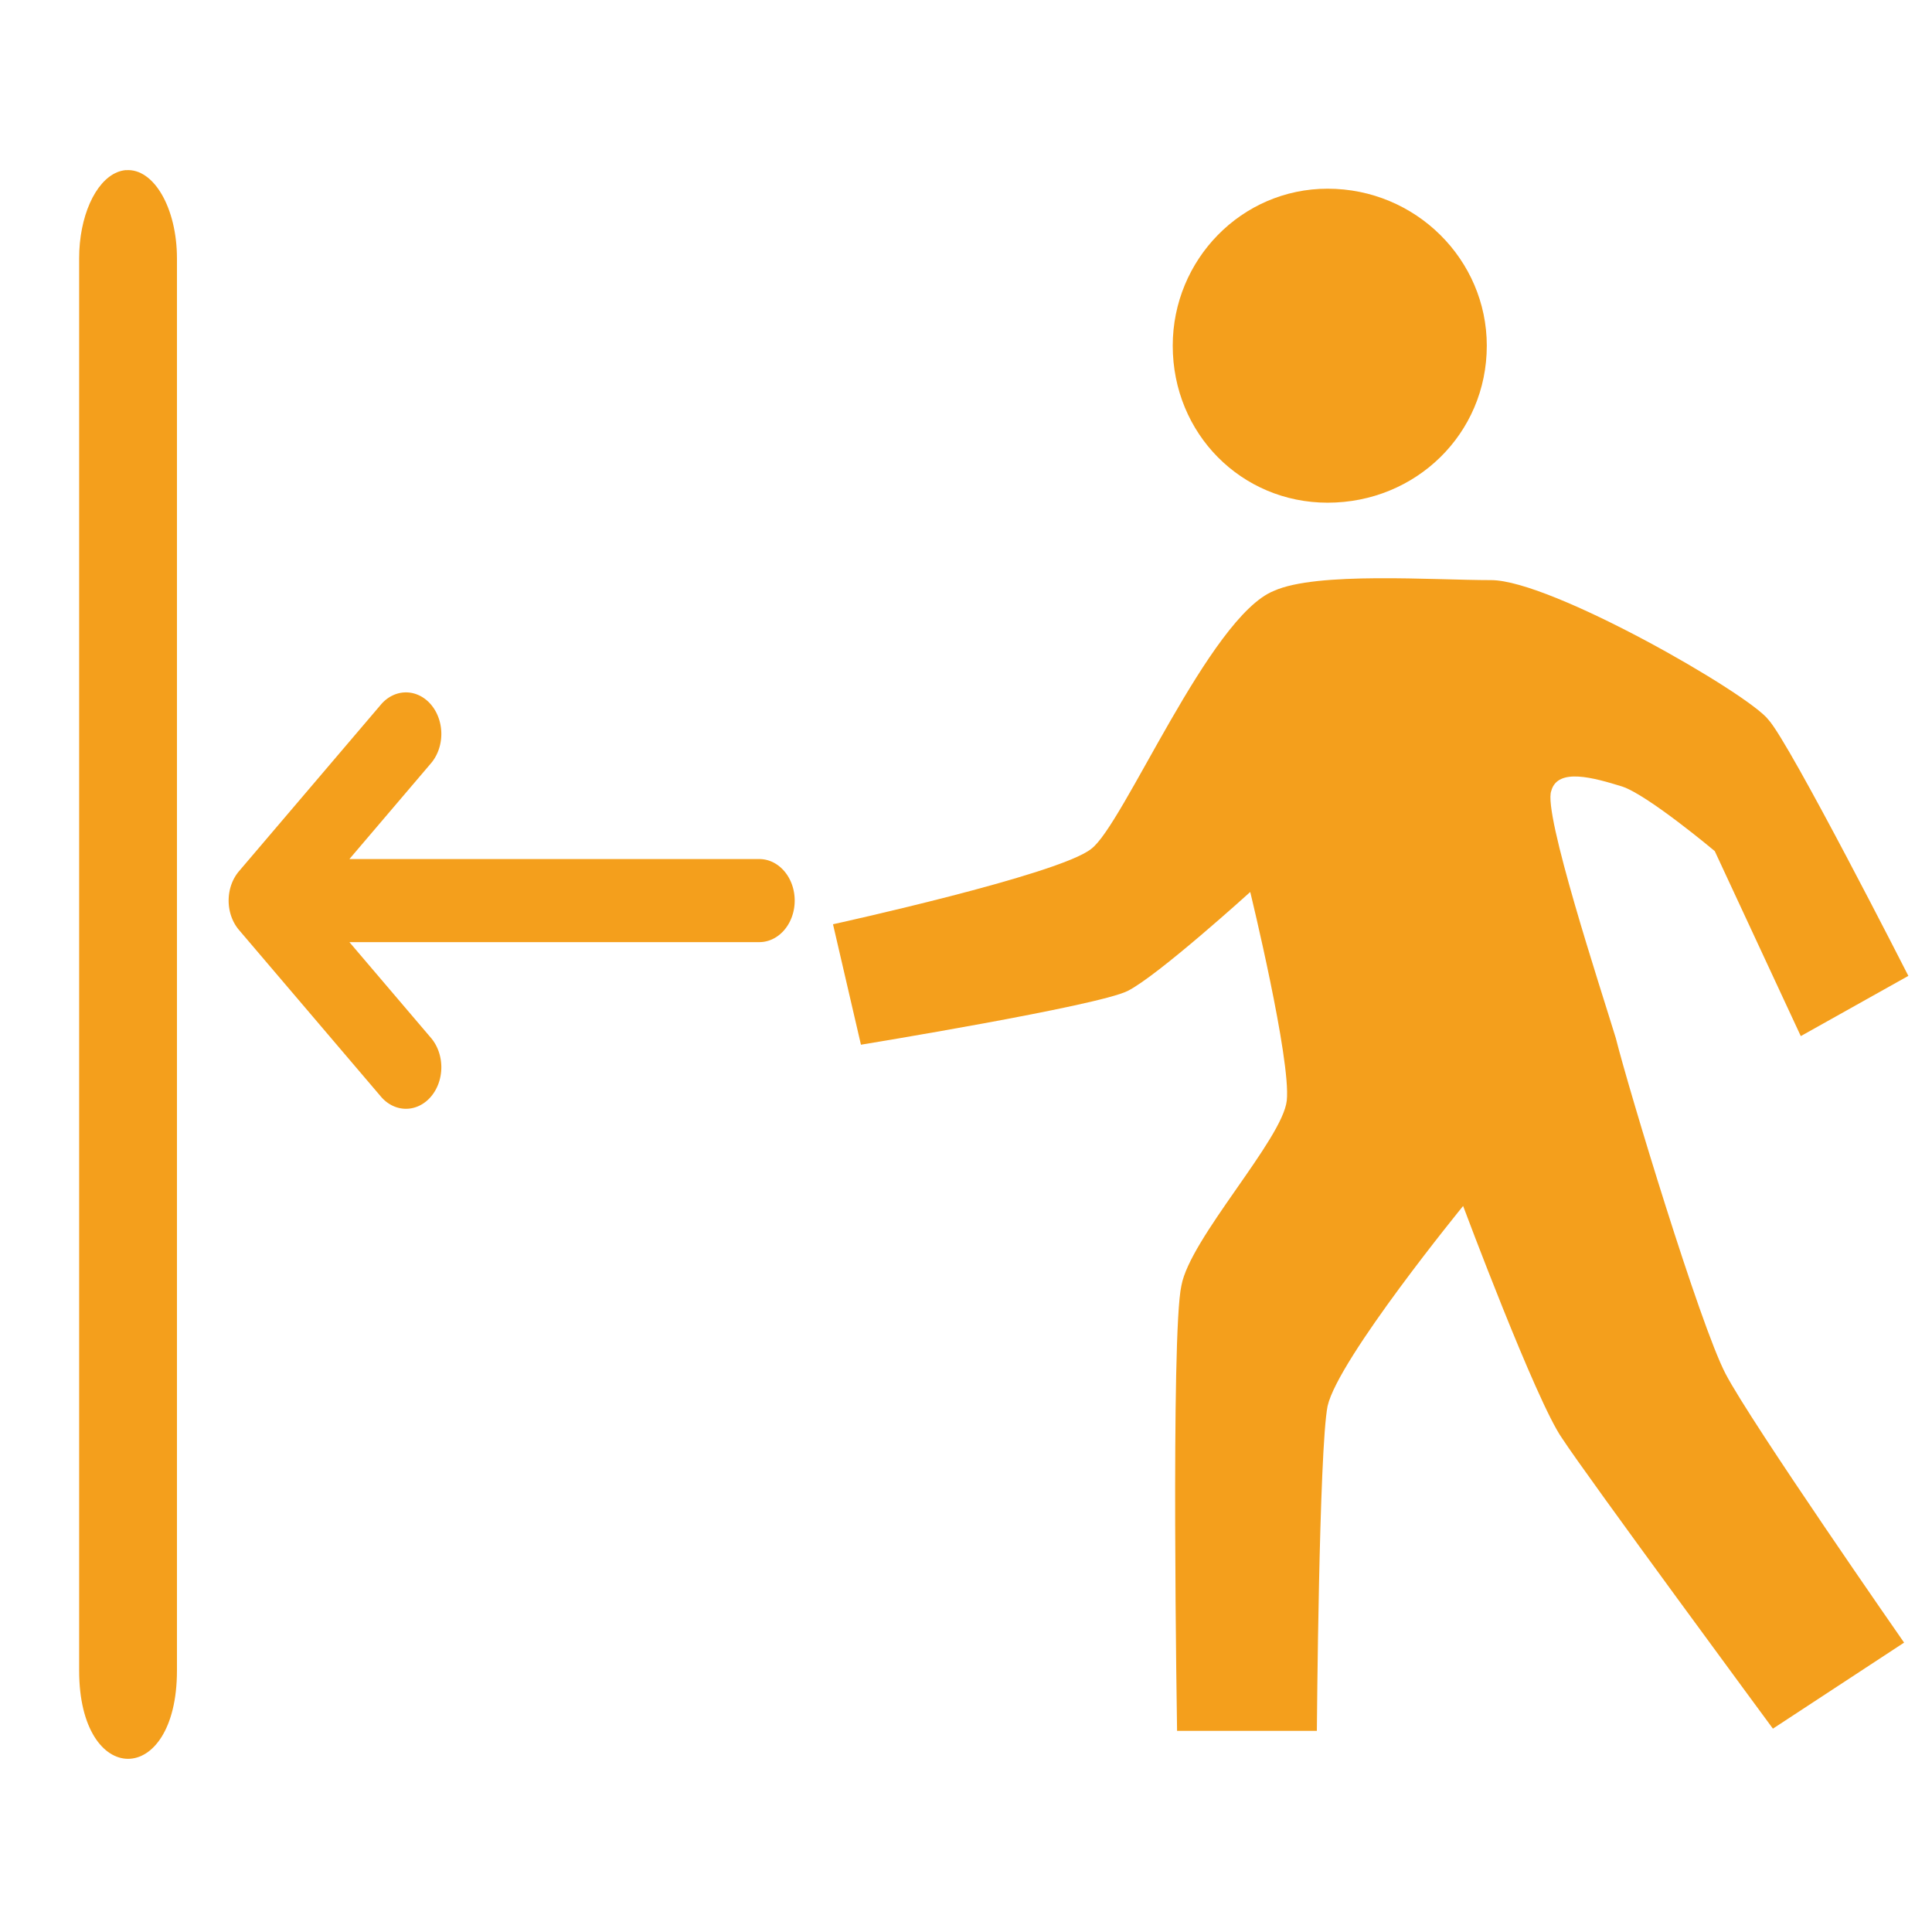 <?xml version="1.0" encoding="UTF-8" standalone="no"?>
<svg
   fill="#000000"
   width="256"
   height="256"
   viewBox="-8 0 32 32"
   version="1.1"
   stroke="#000000"
   stroke-width="0"
   id="svg1"
   sodipodi:docname="access-out.svg"
   inkscape:version="1.3.2 (091e20e, 2023-11-25, custom)"
   xml:space="preserve"
   xmlns:inkscape="http://www.inkscape.org/namespaces/inkscape"
   xmlns:sodipodi="http://sodipodi.sourceforge.net/DTD/sodipodi-0.dtd"
   xmlns="http://www.w3.org/2000/svg"
   xmlns:svg="http://www.w3.org/2000/svg"><defs
     id="defs1"><clipPath
       clipPathUnits="userSpaceOnUse"
       id="clipPath74"><path
         id="path75"
         style="fill:#ff0000;fill-opacity:1;fill-rule:nonzero;stroke:none;stroke-width:6.50486e-05"
         d="M 18.753,18.92 V 36.92 H -1.234 v -7.102 c 0.229,0.076 0.486,0.003 0.677,-0.224 0.205,0.066 0.415,0.113 0.626,0.148 0.016,0.209 0.032,0.418 0.05,0.627 0.193,2.279 2.126,2.515 2.664,0.977 0.773,1.247 2.306,0.867 2.419,-0.798 0.233,1.184 1.027,1.656 1.7,1.452 0.087,0.1 0.178,0.197 0.275,0.289 0.219,0.185 0.284,0.262 0.538,0.391 0.061,0.031 0.124,0.055 0.187,0.079 -1.045,2.297 1.339,3.464 2.587,1.085 0.131,-0.251 0.258,-0.504 0.368,-0.765 0.662,0.551 1.811,0.236 2.335,-1.326 0.015,-0.045 0.03,-0.09 0.045,-0.135 0.037,-0.114 0.073,-0.228 0.107,-0.343 0.163,-0.118 0.325,-0.236 0.486,-0.357 0.136,-0.11 0.202,-0.158 0.329,-0.285 0.206,-0.206 0.37,-0.451 0.49,-0.717 0.028,-0.076 0.06,-0.15 0.084,-0.227 0.147,-0.471 0.161,-0.972 0.078,-1.457 -0.029,-0.116 -0.052,-0.234 -0.087,-0.349 -0.029,-0.095 -0.067,-0.187 -0.104,-0.28 -0.152,-0.387 -0.33,-0.764 -0.524,-1.132 -0.053,-0.09 -0.104,-0.181 -0.16,-0.268 -0.228,-0.351 -0.519,-0.657 -0.837,-0.926 -0.01,-0.008 -0.02,-0.016 -0.031,-0.024 -0.106,-0.217 -0.22,-0.43 -0.339,-0.64 -0.059,-0.102 -0.076,-0.131 -0.106,-0.183 0.077,-0.19 0.062,-0.38 -0.031,-0.532 -0.011,-0.879 -0.638,-1.184 -1.364,-1.189 -0.043,-4.07e-4 -0.087,0.004 -0.13,0.005 0.103,-0.063 0.205,-0.126 0.309,-0.186 0.195,-0.112 0.14,-0.294 -0.016,-0.284 -0.036,0.002 -0.078,0.015 -0.123,0.041 -0.279,0.161 -0.552,0.332 -0.816,0.517 -0.079,0.018 -0.156,0.039 -0.232,0.062 -0.113,-0.028 -0.227,-0.054 -0.342,-0.076 -0.01,-0.01 -0.02,-0.021 -0.03,-0.032 -0.06,-0.062 -0.118,-0.126 -0.183,-0.183 -0.067,-0.058 -0.142,-0.105 -0.214,-0.158 -0.037,0.016 -0.077,0.026 -0.116,0.039 -0.111,-0.017 -0.179,0.078 -0.126,0.185 -0.026,-0.035 -0.053,-0.071 -0.072,-0.045 -0.027,0.036 -0.047,0.068 -0.062,0.096 -0.255,0.048 -0.108,0.126 -4.066e-4,0.214 0.07,0.055 0.126,0.098 0.185,0.144 -0.056,-0.019 -0.112,-0.04 -0.168,-0.06 -0.049,-0.026 -0.1,-0.049 -0.149,-0.075 -0.011,0.005 -0.023,0.008 -0.035,0.012 -0.067,-0.023 -0.134,-0.046 -0.201,-0.069 -0.322,-0.621 -0.727,-0.943 -1.115,-0.918 -0.339,0.022 -0.663,0.309 -0.907,0.892 -0.064,0.074 -0.108,0.158 -0.141,0.245 -0.119,-0.043 -0.242,-0.066 -0.365,-0.066 -0.7,0 -1.4,0.693 -1.4,2.079 0,0.105 -8.132e-4,0.097 0.01,0.257 0.024,0.352 0.056,0.704 0.089,1.056 -0.095,0.069 -0.197,0.153 -0.293,0.233 -0.066,-0.328 -0.129,-0.657 -0.181,-0.988 -0.025,-0.16 -0.045,-0.322 -0.067,-0.483 -0.013,-0.126 -0.028,-0.253 -0.038,-0.379 -0.015,-0.2 -0.011,-0.284 -0.008,-0.478 6.098e-4,-0.042 0.002,-0.085 0.003,-0.127 1.647e-4,-0.01 0.005,-0.04 -4.065e-4,-0.031 -0.007,0.011 -0.004,0.027 -0.006,0.041 -0.313,2.187 -1.732,-1.117 -2.419,-1.152 -0.175,-0.009 -0.303,0.195 -0.353,0.756 -0.032,0.361 -0.038,0.732 -0.015,1.094 0.011,0.176 0.031,0.352 0.047,0.528 -0.431,-0.612 -0.859,-1.42 -1.153,-1.395 -0.142,0.012 -0.253,0.218 -0.319,0.734 -0.014,0.108 -0.032,0.216 -0.041,0.324 -0.011,0.127 -0.023,0.58 -0.025,0.68 -6.0983e-4,0.028 -0.001,0.056 -0.002,0.083 -0.011,-0.001 -0.022,-0.006 -0.033,-0.007 -0.276,-0.017 -0.577,0.21 -0.76,0.726 -0.114,-0.36 -0.163,-0.796 -0.287,-0.8 -0.043,-0.001 -0.095,0.05 -0.162,0.172 V 18.92 Z M 8.56,30.647 c 0.004,0.005 0.008,0.01 0.012,0.015 0.036,0.044 0.077,0.084 0.116,0.125 -0.038,0.139 -0.08,0.278 -0.123,0.416 -0.065,-0.04 -0.131,-0.079 -0.195,-0.12 -0.025,-0.016 -0.04,-0.028 -0.063,-0.043 0.095,-0.111 0.181,-0.241 0.254,-0.393 z" /></clipPath><clipPath
       clipPathUnits="userSpaceOnUse"
       id="clipPath93"><path
         id="path94"
         style="fill:#ff0000;fill-opacity:1;fill-rule:nonzero;stroke:none;stroke-width:6.50486e-05"
         d="m 20.221,1.792 c -0.157,0.166 -0.31,0.337 -0.453,0.515 -0.046,0.057 -0.09,0.115 -0.134,0.173 -0.222,0.304 -0.395,0.64 -0.541,0.986 -0.067,0.176 -0.036,0.093 -0.094,0.25 -0.531,1.427 0.471,2.161 1.265,1.557 -0.003,0.016 -0.006,0.031 -0.008,0.047 -0.082,0.47 -0.113,0.946 -0.135,1.422 -0.029,0.839 -0.026,1.679 -0.026,2.518 0.002,0.862 -0.003,1.724 0.016,2.585 0.015,0.761 0.053,1.52 0.11,2.279 0.006,0.073 0.011,0.146 0.017,0.219 -0.099,-0.039 -0.198,-0.061 -0.294,-0.065 -0.613,-0.026 -1.115,0.64 -0.718,1.734 0.131,0.361 0.23,0.732 0.331,1.102 0.148,0.554 0.258,1.117 0.377,1.678 0.033,0.157 0.153,0.71 0.19,0.881 0.009,0.042 0.02,0.081 0.03,0.12 H 2.475 V 1.792 Z m 2.255,17.449 v 0.551 h -0.084 c 0.029,-0.184 0.057,-0.368 0.084,-0.551 z" /></clipPath></defs><sodipodi:namedview
     id="namedview1"
     pagecolor="#505050"
     bordercolor="#ffffff"
     borderopacity="1"
     inkscape:showpageshadow="0"
     inkscape:pageopacity="0"
     inkscape:pagecheckerboard="1"
     inkscape:deskcolor="#505050"
     inkscape:zoom="2.5664062"
     inkscape:cx="80.852359"
     inkscape:cy="136.96195"
     inkscape:window-width="1920"
     inkscape:window-height="991"
     inkscape:window-x="-9"
     inkscape:window-y="-9"
     inkscape:window-maximized="1"
     inkscape:current-layer="svg1" /><g
     id="SVGRepo_bgCarrier"
     stroke-width="0"
     transform="translate(0.292,0.743)" /><g
     id="SVGRepo_tracerCarrier"
     stroke-linecap="round"
     stroke-linejoin="round"
     transform="translate(0.292,0.743)" /><g
     id="SVGRepo_iconCarrier"
     transform="matrix(1.14,0,0,1.14,5.796,-2.326)"><title
       id="title1">walking</title><path
       d="m 9.5,7.063 c 0,-1.25 -1.031,-2.281 -2.313,-2.281 -1.25,0 -2.25,1.031 -2.25,2.281 0,1.281 1,2.281 2.25,2.281 1.281,0 2.313,-1 2.313,-2.281 z M 7.031,27.188 H 5 c 0,0 -0.094,-5.781 0.063,-6.469 C 5.188,20.031 6.532,18.594 6.594,18.031 6.657,17.437 6.063,15 6.063,15 c 0,0 -1.344,1.219 -1.781,1.438 -0.437,0.219 -3.875,0.781 -3.875,0.781 l -0.406,-1.75 c 0,0 3.281,-0.719 3.75,-1.094 C 4.22,14.031 5.47,11 6.407,10.625 7.032,10.344 8.72,10.469 9.563,10.469 c 0.875,0 3.75,1.656 4.031,2.031 0.313,0.344 2.031,3.719 2.031,3.719 l -1.563,0.875 -1.25,-2.688 c 0,0 -0.969,-0.813 -1.344,-0.938 -0.406,-0.125 -0.938,-0.281 -1.031,0.063 -0.125,0.313 0.719,2.875 0.938,3.594 0.188,0.75 1.219,4.156 1.594,4.875 0.375,0.719 2.594,3.906 2.594,3.906 l -1.906,1.25 c 0,0 -2.719,-3.688 -3.063,-4.219 -0.375,-0.531 -1.438,-3.375 -1.438,-3.375 0,0 -1.813,2.219 -1.969,2.906 -0.125,0.625 -0.156,4.719 -0.156,4.719 z"
       id="path1"
       style="fill:#f49f1c;fill-opacity:1" /></g><g
     style="fill:#f49f1c;fill-opacity:1;stroke:#000000;stroke-width:0"
     id="g1"
     transform="matrix(-0.586,0,0,0.688,6.381,7.383)"><g
       id="SVGRepo_bgCarrier-8"
       stroke-width="0"
       style="display:none;fill:#f49f1c;fill-opacity:1" /><g
       id="SVGRepo_tracerCarrier-0"
       stroke-linecap="round"
       stroke-linejoin="round"
       style="display:none;fill:#f49f1c;fill-opacity:1" /><g
       id="SVGRepo_iconCarrier-4"
       style="fill:#f49f1c;fill-opacity:1"
       transform="translate(-0.871,0.871)"><path
         d="m 22.475,18.792 a 1,1 0 0 1 -2,0 V 2.792 a 1,1 0 0 1 2,0 z m -19,-7 H 15.061 l -2.293,2.293 a 1,1 0 1 0 1.414,1.414 l 4,-4 a 1,1 0 0 0 0,-1.414 l -4,-4 a 1,1 0 1 0 -1.414,1.414 l 2.293,2.293 H 3.475 a 1,1 0 0 0 0,2 z"
         id="path1-2"
         clip-path="url(#clipPath93)"
         transform="translate(0.475,-0.713)"
         style="display:inline;fill:#f49f1c;fill-opacity:1" /></g></g><g
     inkscape:groupmode="layer"
     id="layer1"
     inkscape:label="line"><path
       id="path2"
       d="m 17.797,18.921 c 0.06,0.003 0.119,0.011 0.177,0.024 0.455,0.104 0.778,0.508 0.778,0.975 v 16 c 0,1.333 -2,1.333 -2,0 V 19.921 c -1.85e-4,-0.57 0.475,-1.025 1.045,-0.999 z m -7.657,4.085 c 0.119,0.048 0.227,0.118 0.319,0.207 l 2.26,2.26 c -0.374,-0.347 -0.774,-0.667 -1.172,-0.985 -0.016,-0.012 -0.032,-0.025 -0.047,-0.037 -0.057,-0.07 -0.115,-0.139 -0.172,-0.21 -0.238,-0.288 -0.481,-0.573 -0.764,-0.818 -0.157,-0.137 -0.315,-0.273 -0.474,-0.407 0.014,-0.003 0.028,-0.006 0.042,-0.009 0.003,-5.15e-4 0.005,-5.96e-4 0.007,-0.001 z m -0.306,0.063 v 3.97e-4 c 0.048,0.069 0.098,0.137 0.148,0.204 -0.071,-0.038 -0.142,-0.058 -0.208,-0.054 -0.259,0.017 -0.428,0.34 -0.181,0.763 0.18,0.307 0.376,0.603 0.572,0.9 -0.025,0.022 -0.049,0.044 -0.074,0.066 -0.127,0.114 -0.255,0.228 -0.383,0.342 L 9.045,24.627 c -0.385,-0.374 -0.407,-0.985 -0.049,-1.384 0.279,-0.061 0.558,-0.117 0.838,-0.173 z m 0.798,0.696 c 0.137,0.137 0.268,0.28 0.393,0.428 -0.003,0.003 -0.004,0.008 -0.007,0.011 -0.094,-0.104 -0.188,-0.208 -0.28,-0.314 -0.042,-0.049 -0.106,-0.125 -0.106,-0.125 z m -0.195,0.077 c 0.05,0.059 0.1,0.118 0.151,0.177 0.316,0.363 0.659,0.707 0.94,1.099 0.067,0.093 0.127,0.19 0.191,0.285 0.24,0.418 0.126,0.205 0.341,0.64 0.087,0.176 0.264,0.088 0.177,-0.088 -0.223,-0.451 -0.105,-0.23 -0.355,-0.663 -0.066,-0.098 -0.13,-0.198 -0.199,-0.295 -0.05,-0.07 -0.103,-0.138 -0.157,-0.206 0.147,0.177 0.294,0.355 0.446,0.528 0.136,0.163 0.281,0.317 0.419,0.478 0.05,0.058 0.084,0.099 0.119,0.142 -0.16,0.237 -0.323,0.471 -0.492,0.702 -0.037,-0.098 -0.075,-0.196 -0.116,-0.293 0.043,-0.254 -0.063,-0.436 -0.223,-0.48 -0.017,-0.033 -0.032,-0.067 -0.05,-0.1 -0.079,-0.144 -0.155,-0.289 -0.238,-0.431 -0.301,-0.51 -0.643,-0.994 -0.957,-1.496 z m -0.162,1.208 c -0.36,1.786 -1.259,0.536 0.664,1.102 0.038,0.073 0.074,0.147 0.109,0.221 -0.03,0.056 -0.059,0.113 -0.087,0.171 l -1.112,-1.112 c 0.124,-0.112 0.25,-0.223 0.374,-0.334 0.017,-0.015 0.035,-0.031 0.052,-0.047 z m 1.93,0.232 c 0.159,0.136 0.315,0.274 0.467,0.418 -0.015,0.022 -0.03,0.045 -0.045,0.067 -0.024,-0.03 -0.049,-0.059 -0.084,-0.1 C 12.432,25.538 12.317,25.411 12.205,25.283 Z m 1.151,0.828 0.619,0.619 c -0.062,-0.013 -0.125,-0.02 -0.189,-0.024 -0.106,-0.179 -0.24,-0.343 -0.37,-0.505 -0.022,-0.027 -0.045,-0.052 -0.067,-0.079 0.002,-0.004 0.005,-0.007 0.007,-0.011 z m -0.121,0.181 c 0.009,0.011 0.018,0.021 0.027,0.031 0.101,0.127 0.205,0.254 0.295,0.39 -0.053,0.007 -0.105,0.018 -0.156,0.034 -0.002,7.37e-4 -0.004,0.002 -0.006,0.003 -0.068,-0.109 -0.143,-0.213 -0.227,-0.31 -0.005,-0.007 -0.011,-0.014 -0.017,-0.021 0.028,-0.042 0.056,-0.085 0.084,-0.127 z m -0.199,0.299 c 0.086,0.103 0.161,0.212 0.229,0.327 -0.018,0.048 -0.035,0.099 -0.058,0.14 -0.133,0.246 -0.237,0.51 -0.332,0.773 -0.057,-0.123 -0.127,-0.239 -0.22,-0.342 -0.054,-0.059 -0.108,-0.107 -0.162,-0.145 0.016,-0.021 0.033,-0.04 0.049,-0.061 0.171,-0.226 0.334,-0.459 0.494,-0.693 z m -2.228,0.329 c -0.143,0.405 -0.233,0.831 -0.324,1.248 l -0.067,0.314 c -0.147,0.148 -0.296,0.294 -0.448,0.438 H 9.64 C 9.569,28.882 9.493,28.849 9.428,28.809 9.205,28.671 8.972,28.549 8.741,28.425 8.723,28.408 8.705,28.391 8.686,28.374 8.526,28.223 8.367,28.16 8.235,28.16 c -0.001,-3e-6 -0.002,3.91e-4 -0.003,3.97e-4 -0.145,-0.075 -0.198,-0.103 -0.372,-0.193 0.293,0.03 0.586,0.06 0.878,0.09 0.271,0.03 0.542,0.057 0.812,0.089 0.186,0.022 0.372,0.049 0.557,0.073 0.043,0.005 0.16,0.047 0.131,0.014 -0.044,-0.049 -0.092,-0.096 -0.143,-0.14 0.055,-0.018 0.11,-0.038 0.164,-0.057 0.04,-0.014 -0.084,-0.008 -0.126,-0.013 -0.053,-0.007 -0.106,-0.014 -0.159,-0.021 -0.036,-0.022 -0.074,-0.042 -0.114,-0.058 C 9.569,27.832 9.251,27.806 8.946,27.737 8.661,27.673 8.376,27.609 8.091,27.544 8.178,27.426 8.267,27.308 8.352,27.187 8.462,27.03 8.495,26.983 8.537,26.921 Z m -2.511,0 c -0.025,0.036 -0.044,0.064 -0.107,0.154 -0.101,0.143 -0.205,0.282 -0.309,0.422 -0.065,-0.015 -0.13,-0.029 -0.195,-0.044 -0.395,-0.089 -0.791,-0.178 -1.186,-0.266 0.041,-0.037 0.014,-0.045 -0.049,-0.079 -0.179,-0.048 -0.36,-0.094 -0.54,-0.138 -0.012,-0.016 -0.023,-0.033 -0.035,-0.049 z m -3.856,0 c 0.474,0.11 0.947,0.218 1.422,0.325 0.047,0.066 0.096,0.132 0.143,0.199 0.036,0.056 0.071,0.113 0.106,0.169 -0.232,-0.016 -0.464,-0.031 -0.697,-0.041 -0.207,-0.009 -0.251,-0.008 -0.407,-0.008 -0.196,0 -0.196,0.198 0,0.198 0.154,0 0.197,-6.97e-4 0.402,0.009 0.275,0.013 0.55,0.03 0.825,0.051 0.032,0.061 0.062,0.122 0.086,0.186 -0.123,-0.051 -0.247,-0.098 -0.372,-0.142 -0.185,-0.065 -0.251,0.122 -0.066,0.187 0.173,0.06 0.343,0.128 0.51,0.203 0.014,0.028 0.034,0.046 0.054,0.056 -0.069,-0.021 -0.138,-0.043 -0.207,-0.063 -0.212,-0.062 -0.423,-0.129 -0.639,-0.176 -0.086,-0.019 -0.25,-0.105 -0.264,-0.018 -0.011,0.072 0.025,0.136 0.073,0.198 -0.07,-0.002 -0.128,-0.001 -0.085,0 0.029,9.01e-4 0.059,0.003 0.088,0.004 0.038,0.049 0.082,0.097 0.115,0.147 -0.005,0.002 -0.01,0.003 -0.015,0.005 -0.241,-0.1 -0.512,-0.192 -0.707,-0.078 -0.075,-0.028 -0.15,-0.058 -0.226,-0.086 -0.137,-0.05 -0.268,-0.134 -0.411,-0.152 -0.003,-0.124 -0.008,-0.247 -0.009,-0.371 -0.002,-0.267 0.003,-0.533 0.011,-0.8 z m 0.972,1.335 c -0.001,-0.001 -0.002,-0.003 -0.003,-0.004 0.043,0.001 0.087,0.004 0.12,0.009 -0.039,-0.002 -0.078,-0.004 -0.116,-0.005 z M 3.973,26.921 c -0.008,0.266 -0.013,0.532 -0.01,0.798 0.001,0.138 0.007,0.277 0.01,0.415 0.006,0.08 0.015,0.16 0.023,0.24 C 3.617,28.208 3.139,27.997 2.829,27.86 3.596,27.616 2.076,27.602 2.217,27.754 c 0.028,0.031 0.061,0.062 0.096,0.094 -0.021,-9.86e-4 -0.035,6.22e-4 -0.022,0.007 0.021,0.01 0.042,0.019 0.063,0.029 0.428,0.37 1.22,0.784 1.6,1.002 0.04,0.023 0.025,0.014 0.062,0.035 H 3.284 C 3.106,28.815 2.929,28.708 2.753,28.599 2.405,28.384 2.28,28.299 1.956,28.087 c -0.164,-0.107 -0.272,0.058 -0.108,0.166 0.327,0.214 0.453,0.299 0.802,0.516 0.084,0.052 0.168,0.101 0.253,0.152 H 1.803 c -0.102,-0.332 -0.191,-0.668 -0.253,-1.009 -0.023,-0.125 -0.034,-0.253 -0.05,-0.379 0.011,-0.106 0.012,-0.214 0.033,-0.318 0.02,-0.102 0.049,-0.199 0.084,-0.293 z m -3.18,0 c -0.02,0.077 -0.037,0.154 -0.05,0.234 -0.024,0.16 -0.019,0.323 -0.028,0.485 0.021,0.148 0.036,0.298 0.063,0.445 0.052,0.282 0.123,0.56 0.201,0.835 h -1.226 c -1.315,-0.018 -1.315,-1.982 0,-2 z m 13.4,0.026 0.012,0.012 c -0.003,0.004 -0.007,0.009 -0.01,0.013 -6.2e-4,-0.008 -7.18e-4,-0.017 -0.001,-0.025 z m -8.039,0.364 c 0.035,0.008 0.069,0.016 0.104,0.023 0.059,0.047 0.136,0.08 0.2,0.119 0.132,0.08 0.271,0.15 0.409,0.22 -0.171,-0.015 -0.342,-0.028 -0.513,-0.041 -0.058,-0.1 -0.118,-0.199 -0.18,-0.295 -0.006,-0.009 -0.013,-0.018 -0.019,-0.027 z m 0.793,0.178 c 0.232,0.052 0.463,0.104 0.695,0.156 0.037,0.008 0.074,0.017 0.111,0.025 -0.01,0.014 -0.02,0.028 -0.031,0.042 -0.01,0.014 -0.016,0.027 -0.022,0.04 -0.104,-0.01 -0.207,-0.021 -0.311,-0.031 -0.098,-0.051 -0.284,-0.147 -0.307,-0.16 -0.045,-0.024 -0.09,-0.049 -0.135,-0.073 z m 1.017,0.229 c 0.163,0.037 0.325,0.073 0.488,0.11 -0.176,-0.018 -0.353,-0.035 -0.53,-0.053 0.014,-0.019 0.028,-0.038 0.042,-0.057 z m -1.503,0.12 c 0.29,0.023 0.58,0.049 0.87,0.077 0.225,0.116 0.401,0.208 0.663,0.344 -0.109,0.113 -0.131,0.308 0.006,0.519 -0.095,-0.027 -0.303,-0.09 -0.446,-0.132 -0.261,-0.146 -0.522,-0.289 -0.787,-0.428 -0.069,-0.037 -0.139,-0.073 -0.21,-0.106 -0.021,-0.095 -0.057,-0.185 -0.096,-0.273 z m -0.727,0.469 c 0.15,0.04 0.299,0.085 0.447,0.129 0.917,0.269 0.811,0.254 1.303,0.4 0.051,0.028 0.103,0.055 0.153,0.084 H 6.878 c -0.024,-0.011 -0.049,-0.023 -0.071,-0.036 -0.354,-0.199 -0.719,-0.377 -1.072,-0.577 z m 0.781,0.004 c 0.033,0.016 0.065,0.033 0.097,0.05 -0.05,-0.015 -0.1,-0.03 -0.15,-0.046 0.018,0.004 0.036,0.004 0.052,-0.004 z m 5.16,3.97e-4 c 0.005,0.025 0.011,0.049 0.016,0.074 0.025,0.153 0.065,0.307 0.044,0.464 -0.022,0.164 -0.157,0.366 -0.261,0.484 -0.056,0.064 -0.124,0.116 -0.186,0.175 -0.287,0.205 -0.612,0.352 -0.954,0.43 -0.002,-0.002 -0.004,-0.004 -0.007,-0.007 l 1.012,-1.012 H 11.12 c 0.004,-0.009 0.005,-0.02 0.009,-0.029 0.185,-0.19 0.367,-0.383 0.546,-0.579 z m -8.287,0.01 c 0.233,0.103 0.444,0.196 0.634,0.279 0.005,0.035 0.012,0.069 0.017,0.104 -0.218,-0.126 -0.433,-0.258 -0.652,-0.383 z m 0.809,0.074 c 0.091,0.06 0.192,0.112 0.282,0.171 0.024,0.016 0.049,0.031 0.073,0.046 -0.1,-0.042 -0.201,-0.083 -0.301,-0.126 -0.013,-0.005 -0.035,-0.016 -0.048,-0.021 -0.003,-0.023 -0.004,-0.046 -0.007,-0.069 z m 0.042,0.301 c 0.062,0.027 0.172,0.075 0.321,0.138 3.093e-4,0.029 0.005,0.058 0.015,0.086 H 4.415 c -0.056,-0.032 -0.075,-0.043 -0.152,-0.087 -0.009,-0.045 -0.017,-0.091 -0.024,-0.137 z m 9.515,0.084 c -0.048,0.235 -0.098,0.469 -0.151,0.703 l -1.854,1.854 c -0.011,-0.012 -0.022,-0.024 -0.034,-0.036 -0.244,-0.247 -0.491,-0.491 -0.738,-0.735 0.311,-0.121 0.603,-0.288 0.869,-0.496 0.095,-0.098 0.198,-0.188 0.284,-0.294 0.141,-0.174 0.251,-0.382 0.321,-0.6 0.101,0.238 0.274,0.425 0.597,0.384 0.135,-0.017 0.238,-0.134 0.357,-0.2 0.077,-0.108 0.166,-0.207 0.23,-0.323 0.039,-0.069 0.079,-0.16 0.119,-0.256 z m -3.692,2.001 c 0.376,0.366 0.751,0.733 1.12,1.106 0.003,0.003 0.006,0.005 0.009,0.008 l -0.732,0.732 C 9.517,33.606 8.067,32.156 9.045,31.214 l 0.106,-0.106 c 0.011,-3.8e-4 0.021,-3.31e-4 0.032,-7.94e-4 0.205,-0.009 0.257,-0.023 0.448,-0.056 0.054,-0.02 0.112,-0.035 0.164,-0.062 0.091,-0.046 0.17,-0.114 0.213,-0.204 0.013,-9.57e-4 0.023,-4.55e-4 0.036,-0.002 0.006,-4.93e-4 0.012,-0.002 0.017,-0.002 z m -0.586,7.94e-4 c 0.085,0.007 0.171,0.013 0.262,0.013 -0.044,0.025 -0.095,0.043 -0.14,0.06 -0.103,0.018 -0.164,0.03 -0.234,0.039 z"
       clip-path="url(#clipPath74)"
       transform="matrix(-0.81,0,0,1.462,8.5,-24.845)"
       sodipodi:nodetypes="cccsscccccccccccccccccscccccsccccccscscsscsccscccccsssscccccssscccssccccccccccccccccscscsccsscccccsccscccccsccccssccccccccccccccccccssccccscccssccccccccsccccccccscccscccsccsscsccscscccscscccccccccscscccsssccscccsssccsssccccccsscsccccccccccccssccccccscccccsscccsssccccssscccccscscsssccccccccsccccccccc"
       style="display:inline;fill:#f49f1c;fill-opacity:1;stroke:#000000;stroke-width:0" /></g></svg>
